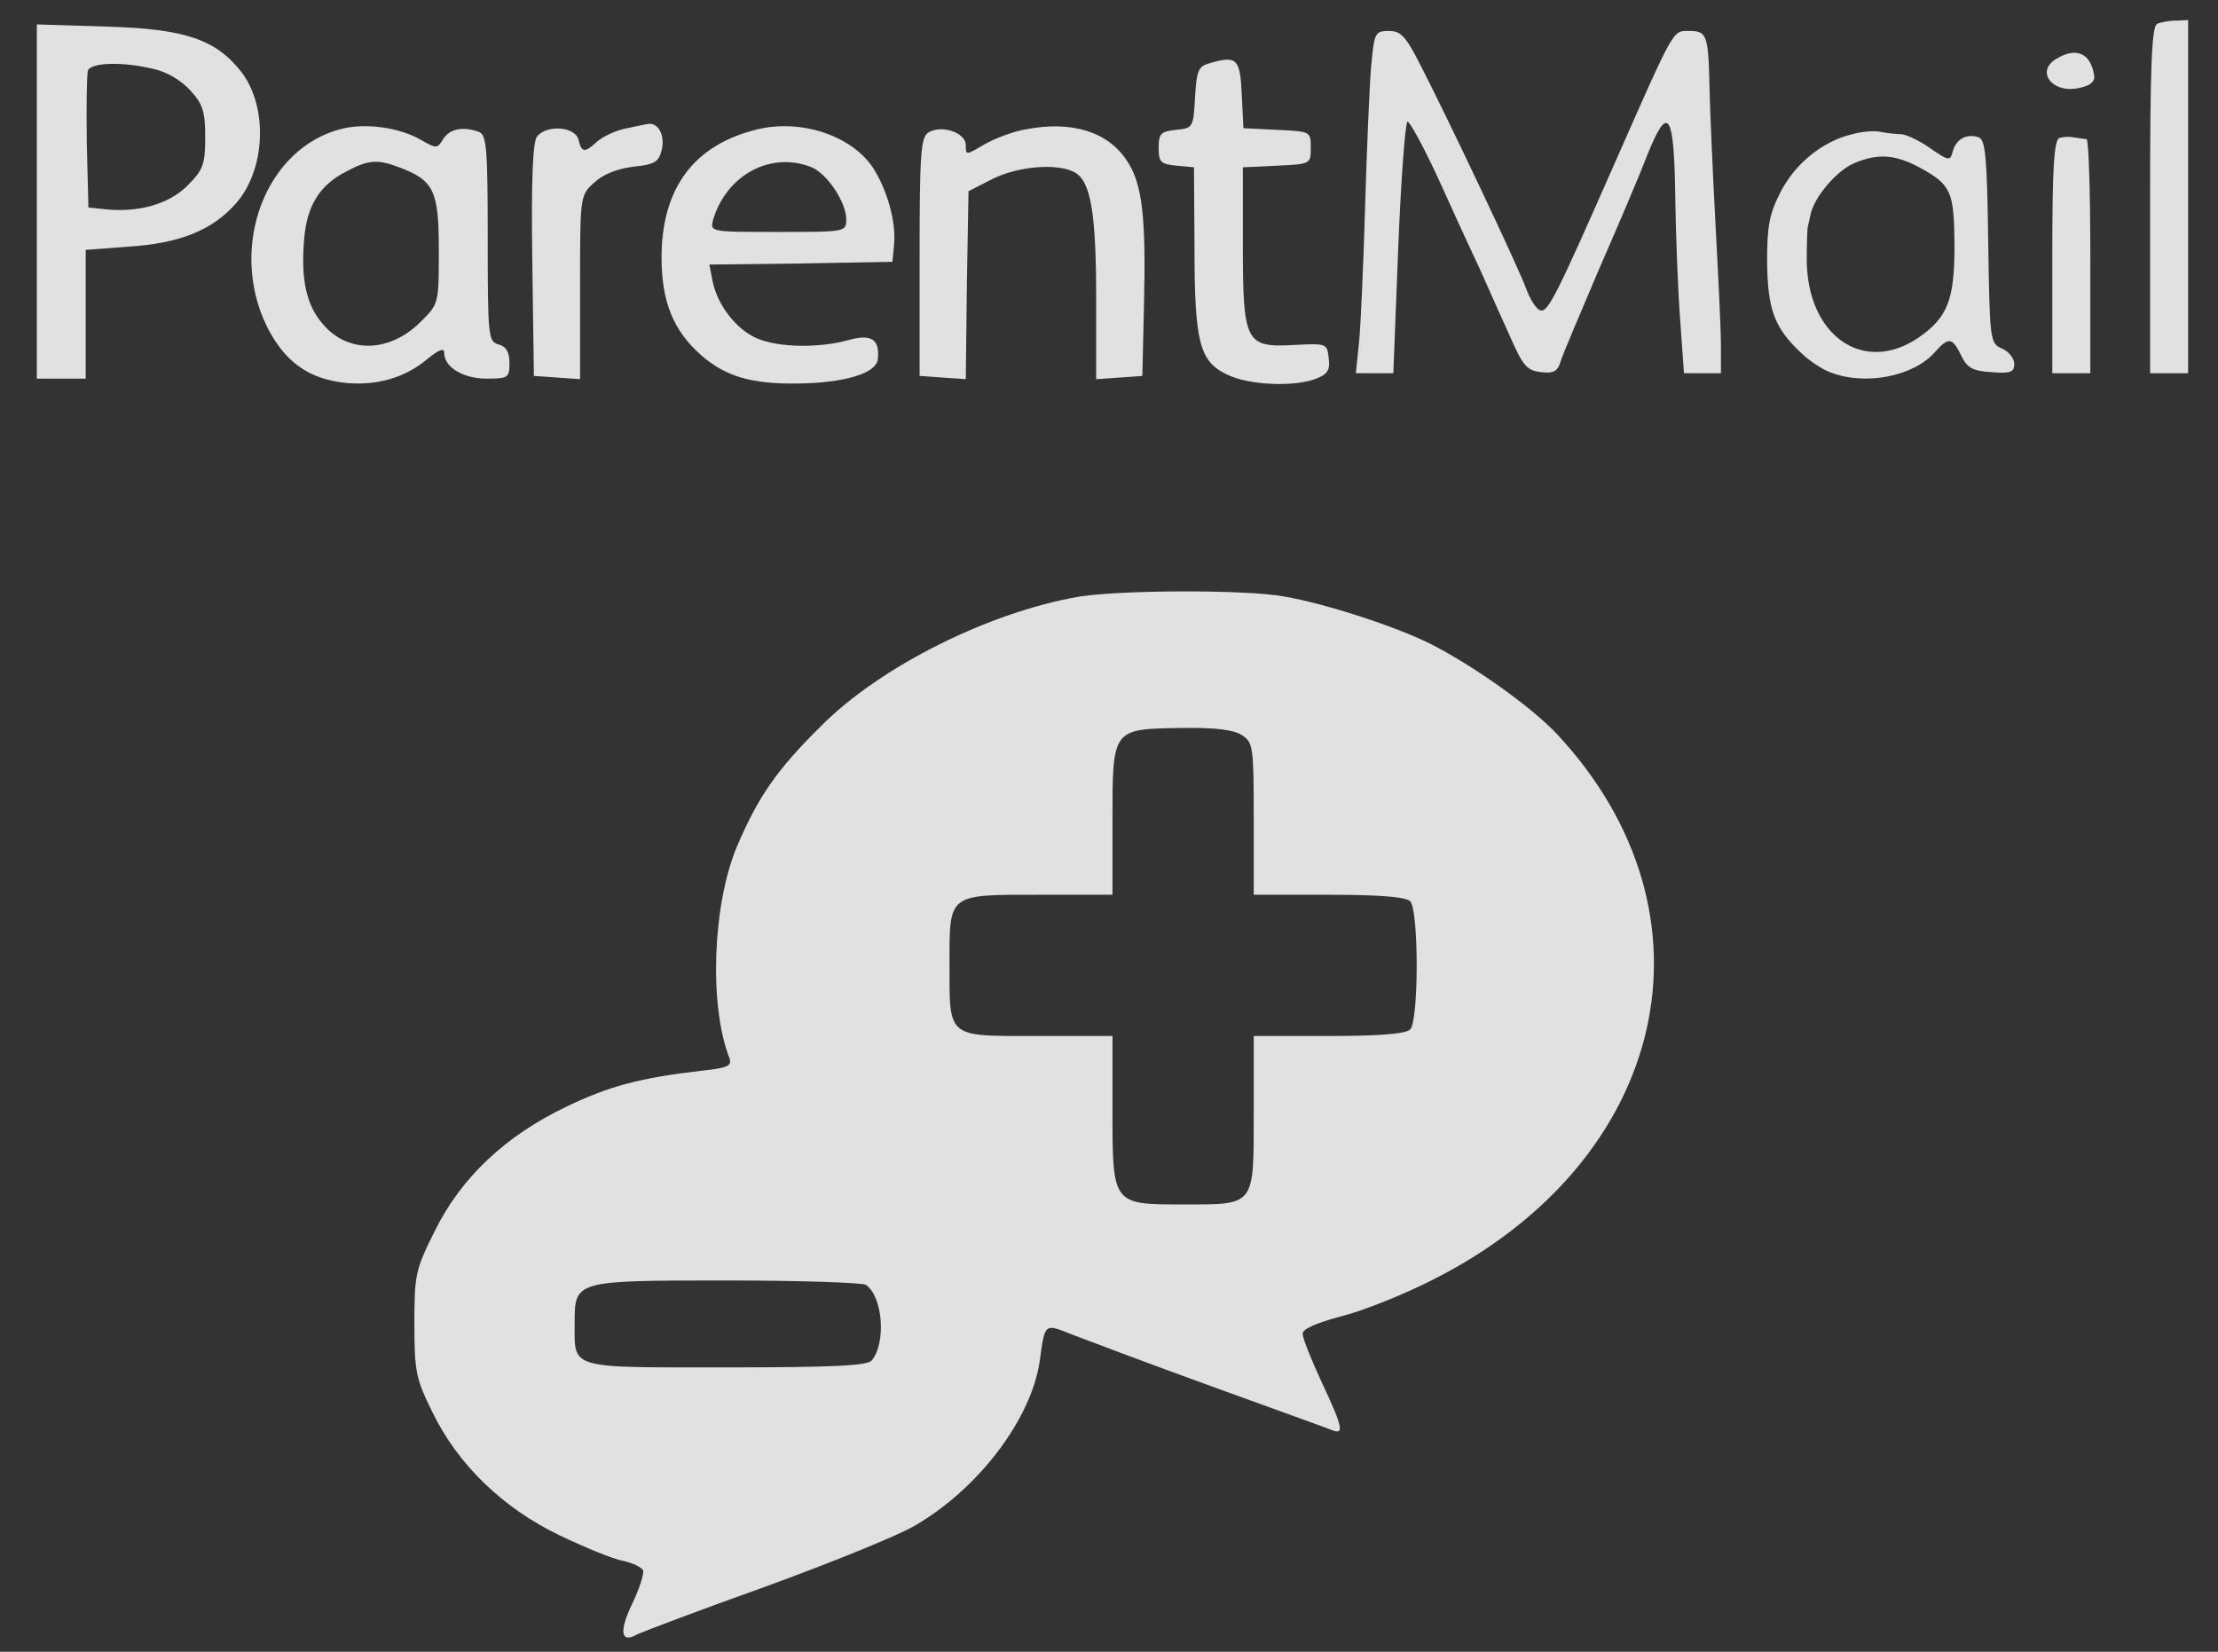 <?xml version="1.0" encoding="UTF-8" standalone="no"?>
<svg
   xmlns:dc="http://purl.org/dc/elements/1.1/"
   xmlns:cc="http://creativecommons.org/ns#"
   xmlns:rdf="http://www.w3.org/1999/02/22-rdf-syntax-ns#"
   xmlns:svg="http://www.w3.org/2000/svg"
   xmlns="http://www.w3.org/2000/svg"
   id="svg28"
   preserveAspectRatio="xMidYMid meet"
   viewBox="0 0 470 350"
   height="350pt"
   width="470pt"
   version="1.0">
  <rect x="0" y="0" width="470" height="350" fill="#333333" stroke="none"/>
  <defs
     id="defs32" />
  <g
     style="fill:#000000;stroke:none; opacity: 0.85;"
     id="g26"
     transform="matrix(0.1,0,0,-0.1,0,350)">
    <g
       style="fill:#ffffff;fill-opacity:1;stroke:none"
       transform="translate(-1022.497,6.088)"
       id="g60">
      <path
         d="m 5593.573,3443.298 c -11.512,-4.605 -14.965,-89.792 -14.965,-372.983 v -367.227 h 40.291 40.291 v 374.134 374.134 l -25.326,-1.151 c -14.965,0 -33.384,-3.454 -40.291,-6.907 z"
         id="path2"
         style="stroke-width:1.151;fill:#ffffff;fill-opacity:1;stroke:none" />
      <path
         d="m 1100.508,3066.861 v -375.285 h 51.803 51.803 v 136.991 135.84 l 90.943,6.907 c 108.211,6.907 177.282,34.535 227.934,92.094 62.164,71.373 67.92,202.608 11.512,277.435 -54.105,69.071 -118.572,92.095 -286.644,96.699 l -147.351,4.605 z m 247.504,280.889 c 27.628,-5.756 58.71,-24.175 78.28,-46.047 26.477,-28.78 31.082,-44.896 31.082,-99.002 0,-57.559 -4.605,-69.071 -37.989,-102.455 -39.14,-39.14 -104.758,-57.559 -176.131,-49.501 l -33.384,3.454 -3.454,136.991 c -1.151,75.978 0,145.049 2.302,153.107 6.907,17.268 72.525,19.57 139.293,3.454 z"
         id="path4"
         style="stroke-width:1.151;fill:#ffffff;fill-opacity:1;stroke:none" />
      <path
         d="m 3927.812,3351.203 c -3.454,-43.745 -9.209,-176.131 -12.663,-297.005 -3.454,-119.723 -9.21,-248.655 -12.663,-284.342 l -6.907,-66.769 h 40.291 39.14 l 10.361,264.772 c 5.756,146.2 14.965,265.923 19.57,268.226 4.605,1.151 33.384,-51.803 64.466,-118.572 29.931,-66.769 70.222,-154.258 89.792,-195.701 18.419,-41.443 47.198,-105.909 64.466,-143.898 26.477,-59.861 34.535,-69.071 64.466,-72.525 26.477,-3.454 35.687,2.302 41.443,23.024 4.605,14.965 41.443,101.304 80.583,193.399 40.291,92.095 87.49,202.608 103.606,245.202 43.745,108.211 56.408,88.641 58.71,-93.246 1.151,-80.583 5.756,-196.852 10.361,-257.865 l 8.058,-112.816 h 39.14 39.14 V 2764.1 c 0,32.233 -5.756,148.503 -11.512,255.562 -5.756,108.211 -11.512,237.144 -12.663,287.796 -2.302,113.967 -5.756,120.874 -43.745,120.874 -34.535,0 -29.931,8.058 -155.41,-276.284 -126.63,-287.796 -143.898,-322.331 -160.014,-315.424 -8.058,2.302 -21.872,24.175 -29.931,47.199 -16.117,43.745 -160.014,348.808 -223.329,471.985 -31.082,61.013 -41.443,72.524 -66.769,72.524 -29.931,0 -31.082,-3.454 -37.989,-77.129 z"
         id="path6"
         style="stroke-width:1.151;fill:#ffffff;fill-opacity:1;stroke:none" />
      <path
         d="m 5380.604,3369.622 c -46.047,-26.477 -9.209,-74.827 47.199,-62.164 24.175,4.605 34.535,13.814 32.233,26.477 -6.907,47.199 -37.989,61.013 -79.432,35.687 z"
         id="path8"
         style="stroke-width:1.151;fill:#ffffff;fill-opacity:1;stroke:none" />
      <path
         d="m 3587.062,3360.412 c -25.326,-6.907 -28.779,-14.965 -32.233,-72.525 -3.454,-64.466 -4.605,-65.617 -40.291,-69.071 -32.233,-3.454 -36.838,-8.058 -36.838,-37.989 0,-31.082 4.605,-34.535 37.989,-37.989 l 36.838,-3.454 1.151,-169.224 c 0,-200.306 10.361,-241.748 67.92,-269.377 44.896,-23.024 142.747,-27.628 189.945,-9.209 24.175,9.209 29.931,18.419 26.477,43.745 -3.454,31.082 -4.605,31.082 -73.676,27.628 -102.455,-5.756 -108.211,4.605 -108.211,212.969 v 163.468 l 72.525,3.454 c 71.373,3.454 71.373,3.454 71.373,37.989 0,34.535 0,34.535 -71.373,37.989 l -71.373,3.454 -3.454,71.373 c -3.454,75.978 -10.361,82.885 -66.769,66.769 z"
         id="path10"
         style="stroke-width:1.151;fill:#ffffff;fill-opacity:1;stroke:none" />
      <path
         d="m 1747.473,3221.119 c -161.166,-39.14 -241.748,-248.655 -160.014,-417.879 37.989,-75.978 88.641,-112.816 169.224,-120.874 65.617,-5.756 125.479,11.512 172.677,51.803 24.175,19.57 34.535,23.024 34.535,11.512 0,-29.931 40.291,-54.105 89.792,-54.105 46.047,0 48.35,2.302 48.35,33.384 0,23.024 -6.907,34.535 -23.024,39.14 -21.872,5.756 -23.024,16.117 -23.024,224.481 0,188.794 -2.302,219.876 -18.419,225.632 -33.384,12.663 -62.164,6.907 -75.978,-14.965 -12.663,-20.721 -13.814,-20.721 -48.35,-1.151 -43.745,25.326 -115.118,35.687 -165.77,23.024 z m 120.874,-81.734 c 73.676,-27.628 84.036,-49.501 84.036,-174.98 0,-113.967 0,-113.967 -37.989,-151.956 -66.769,-66.769 -155.41,-67.92 -208.364,-4.605 -34.535,40.291 -46.047,93.246 -39.14,178.433 5.756,72.525 33.384,116.269 90.943,145.049 44.896,24.175 65.617,25.326 110.513,8.058 z"
         id="path12"
         style="stroke-width:1.151;fill:#ffffff;fill-opacity:1;stroke:none" />
      <path
         d="m 2346.088,3221.119 c -20.721,-4.605 -47.199,-17.268 -58.71,-27.628 -26.477,-24.175 -32.233,-23.024 -39.14,4.605 -6.907,27.628 -66.769,32.233 -87.49,6.907 -9.209,-10.361 -12.663,-89.792 -10.361,-261.318 l 3.454,-246.353 49.501,-3.454 48.35,-3.454 v 194.55 c 0,192.247 0,194.55 28.78,221.027 19.57,18.419 48.35,29.931 82.885,34.535 46.047,4.605 55.257,10.361 61.013,34.535 8.058,29.931 -5.756,58.71 -27.628,56.408 -6.907,-1.151 -29.931,-5.756 -50.652,-10.361 z"
         id="path14"
         style="stroke-width:1.151;fill:#ffffff;fill-opacity:1;stroke:none" />
      <path
         d="m 2628.127,3219.968 c -134.688,-32.233 -203.759,-124.328 -203.759,-271.679 0,-94.397 25.326,-155.41 84.036,-207.213 51.803,-44.896 105.909,-61.013 203.759,-59.861 97.85,1.151 165.77,20.721 170.375,50.652 4.605,42.594 -12.663,55.257 -62.164,41.443 -62.164,-17.268 -147.351,-16.117 -193.399,3.454 -43.745,18.419 -84.036,70.222 -94.397,120.874 l -6.907,35.687 193.399,2.302 194.55,3.454 3.454,36.838 c 4.605,48.35 -14.965,117.421 -46.047,164.619 -46.047,66.769 -151.956,101.304 -242.899,79.431 z m 111.665,-79.431 c 34.535,-12.663 75.978,-74.827 75.978,-111.665 0,-26.477 -2.302,-26.477 -145.049,-26.477 -143.898,0 -143.898,0 -136.991,26.477 28.78,94.397 120.874,143.898 206.062,111.665 z"
         id="path16"
         style="stroke-width:1.151;fill:#ffffff;fill-opacity:1;stroke:none" />
      <path
         d="m 3196.811,3219.968 c -27.628,-4.605 -66.769,-19.57 -88.641,-32.233 -39.14,-23.024 -39.14,-23.024 -39.14,-1.151 0,26.477 -51.803,43.745 -79.432,26.477 -16.116,-10.361 -18.419,-46.047 -18.419,-263.621 v -252.109 l 48.35,-3.454 49.501,-3.454 2.302,199.155 3.454,199.155 51.803,26.477 c 54.106,26.477 135.839,33.384 172.677,13.814 34.535,-18.419 46.047,-85.188 46.047,-268.225 v -170.375 l 49.501,3.454 48.35,3.454 3.454,149.654 c 4.605,187.643 -3.454,259.016 -36.838,307.366 -40.291,61.013 -117.421,84.036 -212.969,65.617 z"
         id="path18"
         style="stroke-width:1.151;fill:#ffffff;fill-opacity:1;stroke:none" />
      <path
         d="m 4947.76,3209.608 c -63.315,-14.965 -120.874,-62.164 -151.956,-122.025 -24.175,-47.199 -28.78,-72.525 -28.78,-148.502 1.151,-100.153 14.965,-139.293 71.373,-192.248 17.268,-17.268 47.199,-36.838 64.466,-42.594 72.525,-27.628 174.98,-8.058 219.876,43.745 28.779,32.233 36.838,31.082 55.257,-6.907 12.663,-26.477 24.175,-33.384 64.466,-35.687 40.291,-3.454 48.35,0 48.35,17.268 0,11.512 -11.512,26.477 -25.326,32.233 -26.477,11.512 -26.477,16.116 -29.931,226.783 -2.302,176.131 -5.756,215.271 -19.57,221.027 -25.326,9.21 -48.35,-3.454 -55.257,-28.779 -5.756,-21.872 -8.058,-21.872 -49.501,6.907 -23.024,16.117 -50.652,28.78 -61.013,28.78 -10.361,0 -28.78,2.302 -41.443,4.605 -12.663,3.454 -40.291,1.151 -61.013,-4.605 z m 141.595,-70.222 c 67.92,-36.838 73.676,-50.652 74.827,-163.468 0,-117.421 -13.814,-154.258 -77.129,-198.003 -116.269,-78.28 -234.841,4.605 -235.992,164.619 0,35.687 1.151,67.92 2.302,71.373 1.151,3.454 3.454,14.965 5.756,25.326 6.907,35.687 54.106,92.095 90.943,108.211 50.652,21.872 87.49,19.57 139.293,-8.058 z"
         id="path20"
         style="stroke-width:1.151;fill:#ffffff;fill-opacity:1;stroke:none" />
      <path
         d="m 5386.36,3201.549 c -11.512,-4.605 -14.965,-65.617 -14.965,-252.109 v -246.353 h 40.291 40.291 v 247.504 c 0,135.839 -3.454,247.504 -8.058,248.655 -5.756,0 -17.268,2.302 -26.477,3.454 -9.21,2.302 -24.175,1.151 -31.082,-1.151 z"
         id="path22"
         style="stroke-width:1.151;fill:#ffffff;fill-opacity:1;stroke:none" />
      <path
         d="m 3310.778,2229.952 c -189.945,-32.233 -422.484,-147.351 -549.114,-275.132 -94.397,-93.246 -133.537,-150.805 -178.433,-256.714 -50.652,-123.177 -58.71,-333.843 -14.965,-446.659 5.756,-16.117 -4.605,-20.721 -59.861,-26.477 -128.932,-14.965 -194.55,-32.233 -285.493,-75.978 -130.084,-62.164 -223.329,-150.805 -278.586,-262.469 -41.442,-82.885 -43.745,-93.246 -43.745,-198.003 0,-101.304 3.454,-116.269 37.989,-186.492 54.106,-111.665 149.654,-203.759 269.377,-261.318 52.954,-25.326 113.967,-50.652 134.688,-54.106 20.721,-4.605 40.291,-13.814 42.594,-20.721 2.302,-6.907 -8.058,-39.14 -23.024,-70.222 -28.779,-59.861 -24.175,-85.187 11.512,-64.466 12.663,5.756 133.537,51.803 269.377,100.153 135.839,49.501 278.586,107.06 316.575,128.932 135.839,78.28 247.504,225.632 265.923,348.808 11.512,82.885 9.209,80.583 70.222,56.408 29.931,-11.512 161.166,-61.013 291.249,-108.211 130.084,-47.198 245.202,-88.641 256.714,-93.246 27.628,-11.512 25.326,3.454 -20.721,101.304 -21.872,47.198 -40.291,93.246 -40.291,102.455 0,10.361 29.931,23.024 81.734,36.838 46.047,11.512 132.386,46.047 193.399,77.129 500.764,252.109 620.487,774.746 263.621,1156.938 -54.106,57.559 -177.282,145.049 -268.226,191.096 -73.676,36.838 -222.178,85.188 -309.668,100.153 -81.734,14.965 -343.052,13.814 -432.844,0 z M 3653.831,1936.4 c 24.175,-16.116 25.326,-23.024 25.326,-177.282 v -161.166 h 158.863 c 108.211,0 163.468,-4.605 172.677,-13.814 18.419,-18.419 18.419,-253.26 0,-271.679 -9.209,-9.209 -64.466,-13.814 -172.677,-13.814 h -158.863 v -160.014 c 0,-202.608 4.605,-196.852 -149.654,-196.852 -150.805,0 -149.654,-1.151 -149.654,203.759 v 153.107 h -161.166 c -191.096,0 -184.189,-5.756 -184.189,154.258 0,148.502 -3.454,145.049 191.096,145.049 h 154.258 v 155.41 c 0,196.852 -1.151,195.701 143.898,198.003 72.525,1.151 111.665,-3.454 130.084,-14.965 z M 2857.213,771.404 c 35.687,-24.175 43.745,-122.025 12.663,-160.014 -8.058,-11.512 -84.036,-14.965 -308.517,-14.965 -336.145,0 -321.18,-4.605 -321.18,93.246 0,90.943 -1.151,90.943 321.18,90.943 155.41,0 288.947,-4.605 295.854,-9.209 z"
         id="path24"
         style="stroke-width:1.151;fill:#ffffff;fill-opacity:1;stroke:none" />
    </g>
  </g>
</svg>
